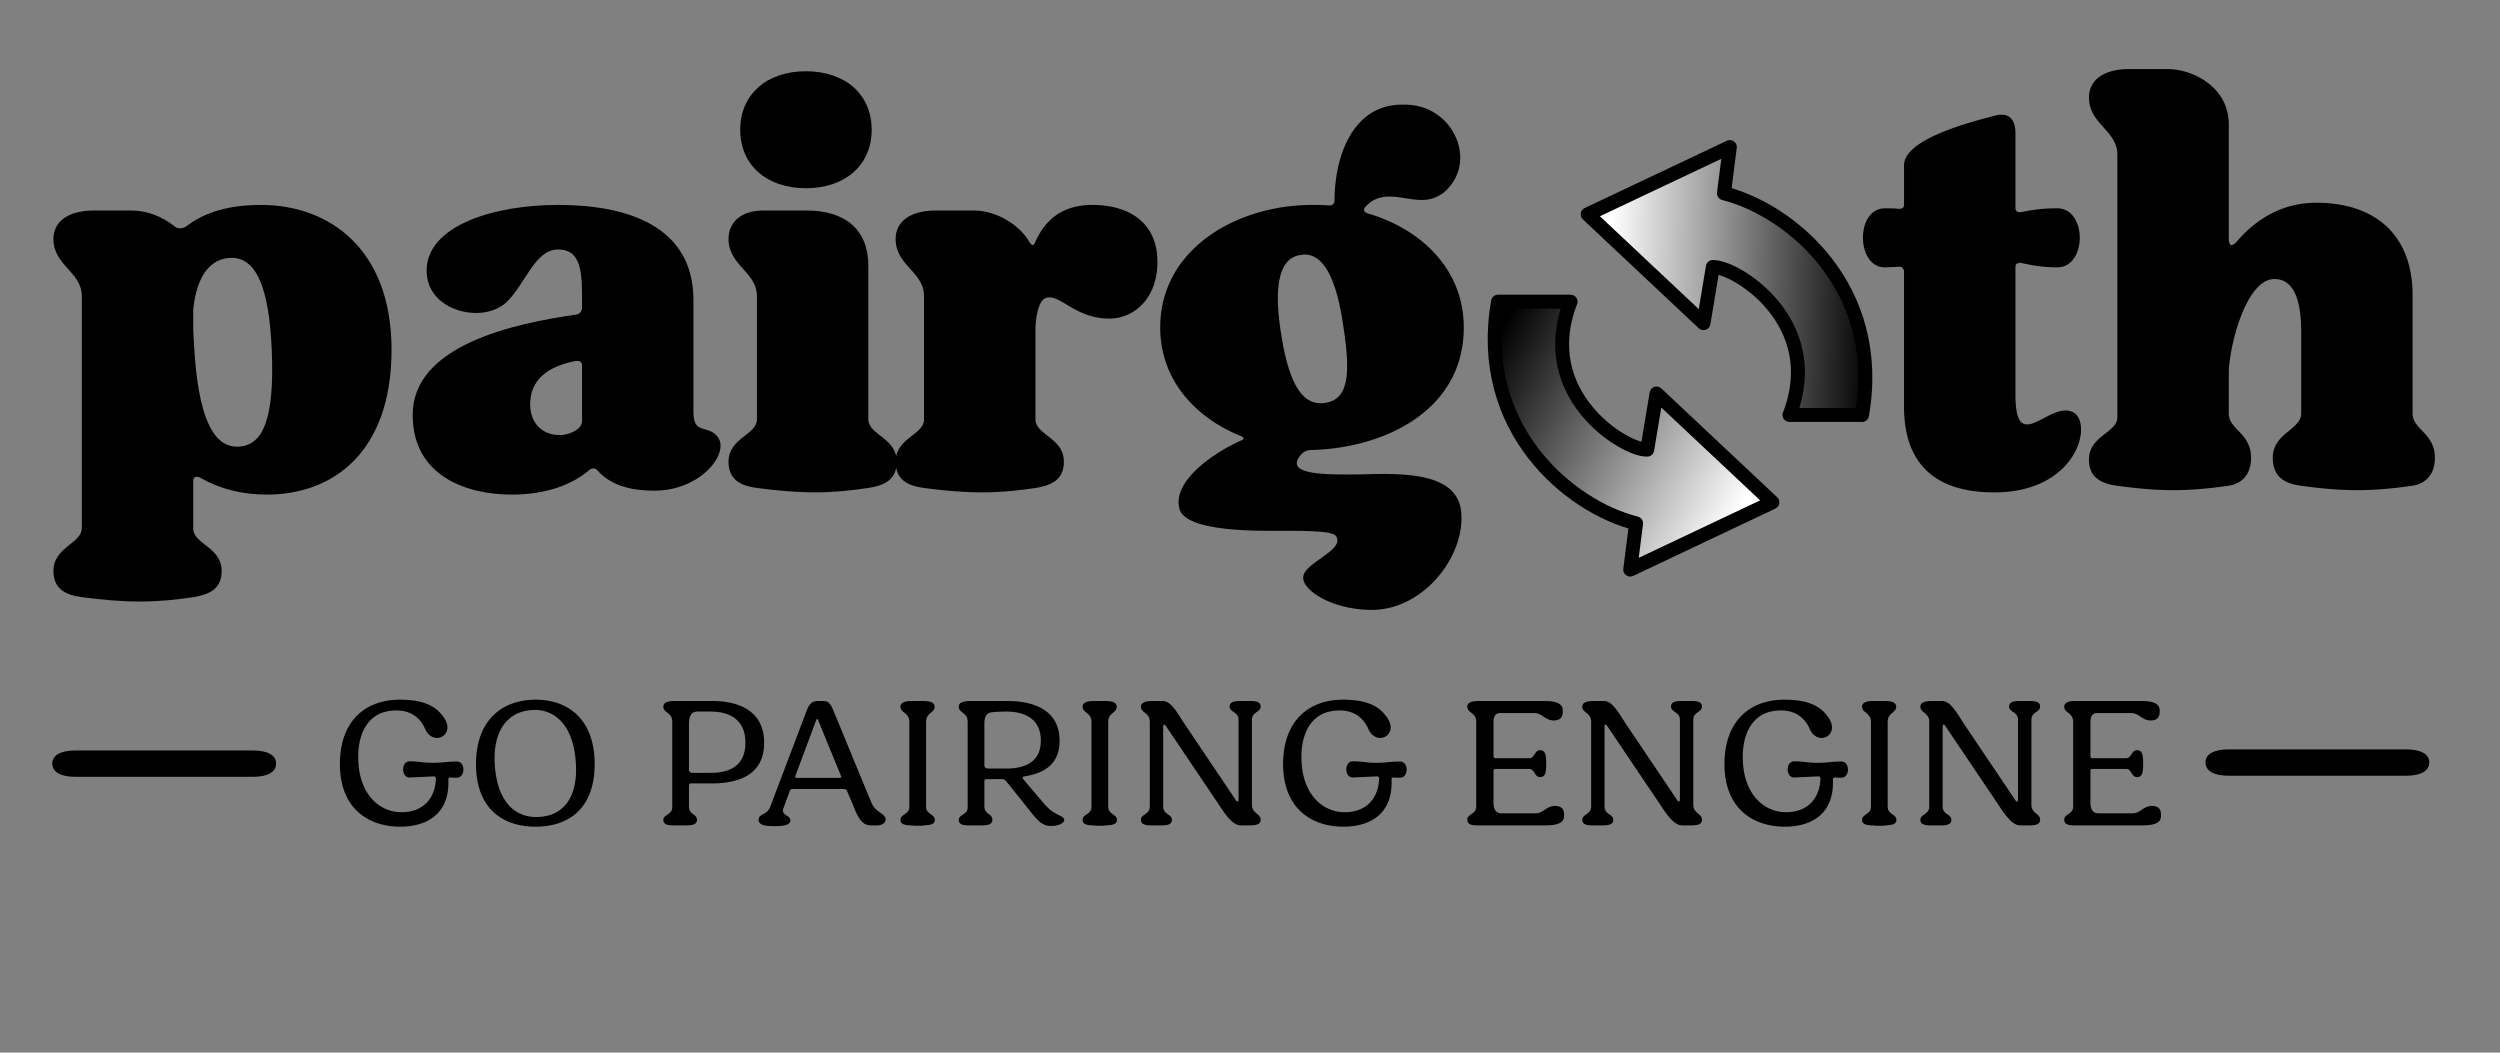 <svg xmlns="http://www.w3.org/2000/svg" xmlns:xlink="http://www.w3.org/1999/xlink" width="718.11" height="302.362" viewBox="0 0 190 80" xmlns:v="https://vecta.io/nano"><rect x="0" y="0" width="190" height="80" fill="#808080" stroke="none"/><defs><linearGradient xlink:href="#B" id="A" x1="275.895" y1="202.894" x2="200.474" y2="201.217"/><linearGradient id="B" gradientUnits="userSpaceOnUse"><stop offset="0"/><stop offset="1" stop-color="#fff"/></linearGradient><linearGradient xlink:href="#B" id="C" x1="174.894" y1="200.774" x2="249.224" y2="241.19"/><path id="D" d="M34.074 59.23c0-.099.056-.141.141-.141.155.014.325.014.508.014.663 0 .663-1.228 0-1.228-.72 0-1.087.099-1.849.099-.734 0-1.016-.113-1.75-.113-.649 0-.649 1.228 0 1.228l1.863-.085c.085 0 .141.071.141.155-.042 1.566-1.03 2.568-2.596 2.568-1.651.014-3.119-1.284-3.288-3.683-.169-2.258.734-3.711 2.187-3.979a3.07 3.07 0 0 1 .706-.071c1.002 0 1.792.48 2.201 1.468.212.437.564.621.875.621.649 0 1.199-.776.381-1.736-.663-.861-1.75-1.171-3.217-1.171-2.526 0-4.544 1.538-4.544 4.897 0 3.288 2.06 4.741 4.572 4.755 2.117 0 3.782-1.03 3.669-3.598z"/><path id="E" d="M70.382 54.855c0-.706.649-.663.649-1.143 0-.282-.24-.437-.875-.437h-.847c-.621 0-.875.155-.875.437 0 .48.677.437.677 1.143v6.449c0 .621-.677.55-.677 1.002 0 .296.24.409.762.423.198.028.381.028.564.028.169 0 .353 0 .508-.028.536-.028.776-.127.776-.423 0-.452-.663-.381-.663-1.002z"/><path id="F" d="M86.708 53.712c0 .48.677.437.677 1.143v6.449c0 .621-.677.55-.677 1.002 0 .296.24.423.762.423h.833c.536 0 .762-.127.762-.423 0-.452-.663-.381-.663-1.002v-6.025c0-.141.028-.212.085-.212.028 0 .085.042.141.141l3.965 5.884c.607.945 1.129 1.637 1.707 1.637h.776c.579-.014.734-.169.734-.437 0-.48-.663-.437-.663-1.143V54.7c0-.621.663-.55.663-1.002 0-.296-.226-.423-.762-.423h-.833c-.522 0-.762.127-.762.423 0 .452.677.381.677 1.002v6.011c0 .141-.028.212-.071.212s-.099-.042-.155-.141l-3.881-5.771c-.621-.974-1.058-1.736-1.665-1.736h-.776c-.621 0-.875.155-.875.437z"/><path id="G" d="M112.193 54.855v6.435c0 .621-.677.55-.677 1.002 0 .325.24.437.776.437h5.179c.917 0 1.397-.212 1.397-.691v-.141c0-.48-.282-.649-.72-.649-.706.056-.833.564-1.453.564h-2.596c-.466 0-.593-.409-.593-.804v-2.413a.14.14 0 0 1 .155-.155h2.582c.381 0 .381.621.804.621.325 0 .409-.254.437-.494.042-.325.042-.79 0-1.058-.028-.24-.113-.494-.437-.494-.423 0-.423.607-.804.607h-2.582a.14.14 0 0 1-.155-.155v-2.54c0-.395.085-.734.508-.734h2.582c.621 0 .748.508 1.453.564.437 0 .72-.169.72-.649v-.141c0-.48-.48-.691-1.397-.691h-4.981c-.635 0-.875.155-.875.437 0 .48.677.437.677 1.143z"/><path id="H" d="M169.392 56.952c-1.145 0-1.776.367-1.776.988 0 .649.632 1.016 1.776 1.016h13.459c1.145 0 1.776-.367 1.776-1.016 0-.621-.632-.988-1.776-.988z"/></defs><path d="M4.06 43.388c0 1.312.847 1.82 2.117 1.99 1.609.212 3.048.339 4.445.339s2.709-.127 4.106-.339c1.27-.212 2.117-.677 2.117-1.99 0-1.82-2.159-2.032-2.159-3.217v-3.556c0-.254.085-.381.254-.381.085 0 .169 0 .296.085 1.482.847 3.175 1.27 5.038 1.27 5.122 0 9.483-3.302 9.483-11.007s-4.784-11.007-9.906-11.007c-2.371 0-4.233.508-5.673 1.609-.169.127-.339.169-.508.169-.127 0-.296-.042-.423-.169-.931-.72-2.032-1.185-3.26-1.185H7.15c-2.159 0-3.09.974-3.09 2.159 0 2.032 2.159 2.498 2.159 4.36v17.611c0 1.185-2.159 1.439-2.159 3.26zm10.626-19.897c.296-2.709 1.397-3.81 2.794-3.895h.127c1.778 0 2.836 2.032 3.048 7.027.212 5.165-.635 7.239-2.54 7.324h-.127c-3.006 0-3.175-6.562-3.302-8.848zm24.172 14.097c2.54 0 4.53-.677 5.927-1.863.085-.085.212-.127.296-.127.127 0 .254.042.339.169 1.101 1.228 2.752 1.524 4.318 1.524 3.514 0 5.715-2.836 4.826-4.064-.762-1.016-1.863-.127-1.863-1.905v-8.509c0-5.673-5.08-7.239-10.287-7.239-4.953 0-9.991 1.609-9.991 4.995 0 2.117 1.947 3.217 3.768 3.217.889 0 1.736-.296 2.286-.804 1.439-1.355 2.159-4.022 3.937-4.022 1.482 0 1.82 1.185 1.82 3.387v1.016c0 .296-.169.508-.466.55-4.741.677-12.404 2.328-12.404 7.62 0 4.657 4.106 6.054 7.493 6.054zm1.439-7.027c.085-1.99 1.736-2.794 3.471-3.133.296 0 .466.042.466.381V32c0 .593-.804.974-1.482 1.058h-.296c-1.228 0-2.244-.931-2.159-2.498zM56.257 9.86c0 2.667 1.99 4.445 4.995 4.445s4.995-1.778 4.995-4.445-1.99-4.445-4.995-4.445-4.995 1.778-4.995 4.445zm9.737 10.329c0-2.752-1.778-4.191-4.699-4.191h-3.26c-1.82 0-2.667.974-2.667 2.159 0 2.032 2.159 2.498 2.159 4.36v9.356c0 1.185-2.159 1.397-2.159 3.217 0 1.312.847 1.82 2.117 1.99 1.609.212 3.048.339 4.445.339s2.709-.127 4.106-.339c1.27-.212 2.117-.677 2.117-1.99 0-1.82-2.159-2.032-2.159-3.217z"/><path d="M78.651 18.453c-.042.085-.085.169-.169.169s-.127-.085-.212-.169c-.804-1.439-2.625-2.455-4.276-2.455h-2.836c-2.159 0-3.09.974-3.09 2.159 0 2.032 2.159 2.498 2.159 4.36v9.356c0 1.185-2.159 1.397-2.159 3.217 0 1.312.847 1.82 2.117 1.99 1.609.212 3.048.339 4.445.339s2.709-.127 4.106-.339c1.27-.212 2.117-.677 2.117-1.99 0-1.82-2.159-2.032-2.159-3.217v-7.07c.085-1.058.296-1.99.804-2.159.085-.042.169-.042.254-.042 1.016 0 2.117 1.609 4.572 1.609 1.82 0 3.641-1.482 3.641-4.318s-1.99-4.318-4.953-4.318c-2.371 0-3.641 1.228-4.36 2.879zm15.663 14.69c.254.085.254.254 0 .339-2.286 1.016-5.292 3.217-4.657 5.249.508 1.524 4.868 1.609 6.9 1.609h.55c2.074 0 4.106 0 4.403.381.804 1.016-2.244 1.99-2.455 3.048-.212 1.016 2.117 2.582 5.207 2.582 3.979 0 7.197-4.191 6.773-7.578-.339-2.455-3.302-2.752-6.011-2.752-.847 0-1.651.042-2.371.042-2.286 0-5.122-.042-3.725-1.566a1.02 1.02 0 0 1 .72-.296c5.503-.127 11.599-2.963 11.599-9.313 0-4.445-3.26-7.493-7.324-8.678-.254-.085-.339-.296-.169-.466.55-.635 1.185-.804 1.863-.804.762 0 1.609.254 2.413.254a2.61 2.61 0 0 0 2.074-.931c1.947-2.201.423-5.673-2.455-6.223-.381-.085-.762-.085-1.101-.085-3.768 0-5.122 3.979-5.122 7.281 0 .254-.169.381-.423.381-.423-.042-.847-.042-1.27-.042-5.8 0-11.557 3.387-11.557 9.313 0 3.979 2.667 6.858 6.138 8.255zm4.487-13.758c.127 0 .212-.042.339-.042 1.566 0 2.455 2.117 2.921 5.249.635 3.937.381 5.715-1.27 6.011-.127.042-.296.042-.423.042-1.524 0-2.455-1.736-3.006-5.292-.55-3.429-.212-5.715 1.439-5.969zm44.466.934l1.016-.042c.254-.042.423.127.423.381v10.245c0 5.588 3.895 6.519 6.858 6.519 6.265 0 7.493-5.165 6.054-6.054-.212-.127-.423-.169-.635-.169-1.016 0-2.159 1.058-2.921 1.058-.55 0-.889-.508-.889-2.328v-9.61c0-.296.169-.339.423-.339.762.169 1.609.339 2.752.339 2.286 0 2.286-4.487 0-4.487a12.13 12.13 0 0 0-2.752.296c-.254 0-.423-.042-.423-.339v-5.715c0-.72-.296-1.355-1.016-1.355-.127 0-.296 0-.423.042-2.328.593-7.027 1.863-7.027 3.81v2.963c0 .296-.169.339-.423.339-.296-.042-.635-.042-1.016-.042-2.286 0-2.201 4.53 0 4.487zm17.653-8.551v19.939c0 1.185-2.159 1.397-2.159 3.217 0 1.312.847 1.82 2.117 1.99 1.524.212 2.921.339 4.36.339 1.312 0 2.667-.127 4.149-.339.847-.127 1.693-.72 1.693-2.117 0-1.905-1.693-2.117-1.693-3.387v-3.006c0-1.947 1.27-7.197 3.471-7.197 1.397 0 2.032 1.439 2.032 4.022v6.181c0 1.27-2.159 1.482-2.159 3.387 0 1.397.847 1.947 2.117 2.117 1.524.212 2.921.339 4.36.339 1.312 0 2.667-.127 4.149-.339.847-.127 1.693-.72 1.693-2.117 0-1.905-1.693-2.117-1.693-3.387v-8.975c0-4.53-2.794-7.027-7.324-7.027-2.455 0-4.487 1.143-6.011 2.921-.169.212-.339.296-.423.296-.127 0-.212-.169-.212-.508V9.439c0-2.752-2.625-4.191-4.699-4.191h-2.836c-2.159 0-3.09.974-3.09 2.159 0 2.032 2.159 2.498 2.159 4.36z"/><g transform="matrix(.265 0 0 .265 69.186 -30.809)" fill-rule="evenodd" stroke="#000" stroke-width="4" stroke-linejoin="round"><path d="M194.254 177.73l33.216 31.203 2.684-16.105c6.648-.154 32.343 15.851 21.976 42.443h20.802c6.378-36.357-20.335-58.712-39.591-63.581l1.678-13.253z" fill="url(#A)"/><path d="M247.224 260.315l-33.216-31.203-2.684 16.105c-6.648.154-32.343-15.851-21.976-42.443h-20.802c-6.378 36.357 20.335 58.712 39.591 63.581l-1.678 13.253z" fill="url(#C)"/></g><use xlink:href="#D"/><path d="M36.177 58.073c0 3.358 2.004 4.755 4.53 4.755s4.487-1.397 4.487-4.755-1.961-4.897-4.487-4.897-4.53 1.538-4.53 4.897zm1.439.212c-.226-2.738.96-4.191 2.766-4.318.085 0 .155-.014.24-.014 1.665 0 2.935 1.284 3.133 3.895.226 2.752-.945 4.12-2.723 4.233-.099.014-.183.014-.282.014-1.665 0-2.921-1.214-3.133-3.81zm12.799-4.573c0 .48.677.423.677 1.129v6.505c0 .607-.677.536-.677.974 0 .296.24.409.762.409h1.072c.48-.014.72-.127.72-.423 0-.452-.607-.381-.607-1.002v-1.609a.14.14 0 0 1 .155-.155h1.58c2.314 0 3.979-.833 3.979-3.09s-1.679-3.175-3.979-3.175H51.29c-.621 0-.875.155-.875.437zm1.947 4.77V55.01c0-.48.127-.931.635-.931h1.016c1.566 0 2.639.72 2.639 2.357 0 1.665-1.058 2.3-2.639 2.3h-1.397c-.155 0-.254-.099-.254-.254zm7.662 1.623c.028-.085.113-.141.212-.141h3.923c.099 0 .183.056.212.141l.423 1.002c.381.945.677 1.623 1.383 1.623h.522c.254 0 .607-.141.607-.452 0-.452-.762-.522-1.072-1.256l-2.921-7.084c-.226-.55-.452-.663-.734-.663h-.452c-.522 0-.706.409-.889.917l-2.695 7.112c-.254.677-.889.522-.889.988 0 .452.607.494 1.143.494.55 0 1.27-.014 1.27-.437 0-.452-.762-.325-.508-.974zm.522-.988c-.099 0-.127-.056-.099-.141l1.58-4.233c.028-.071.056-.099.085-.099s.042.028.071.099l1.736 4.233c.042.085 0 .141-.099.141z"/><use xlink:href="#E"/><path d="M73.543 54.841v6.505c0 .607-.677.536-.677.974 0 .296.24.409.762.409H74.7c.48-.014.72-.127.72-.437 0-.466-.607-.381-.607-1.016v-1.905a.14.14 0 0 1 .155-.155h1.228c.155 0 .282.169.423.339l1.679 2.103c.706.903 1.03 1.115 1.609 1.115.564 0 .974-.226.974-.452 0-.367-.691-.268-1.496-1.199l-1.595-1.877c-.113-.113-.085-.212.071-.24 1.637-.254 2.667-1.03 2.667-2.709 0-2.145-1.679-3.02-3.979-3.02H73.74c-.621 0-.875.155-.875.437 0 .48.677.423.677 1.129zm1.27 3.316v-3.161c0-.409.099-.776.48-.847.169-.042.875-.071 1.171-.071 1.566 0 2.639.663 2.639 2.201s-1.058 2.131-2.639 2.131h-1.355c-.183 0-.296-.085-.296-.254z"/><use xlink:href="#E" x="13.843"/><use xlink:href="#F"/><use xlink:href="#D" x="71.684"/><use xlink:href="#G"/><use xlink:href="#F" x="33.543"/><use xlink:href="#D" x="105.227"/><use xlink:href="#E" x="73.081"/><use xlink:href="#F" x="59.239"/><use xlink:href="#G" x="45.367"/><use xlink:href="#H"/><use xlink:href="#H" x="-163.643" y="0.083"/></svg>